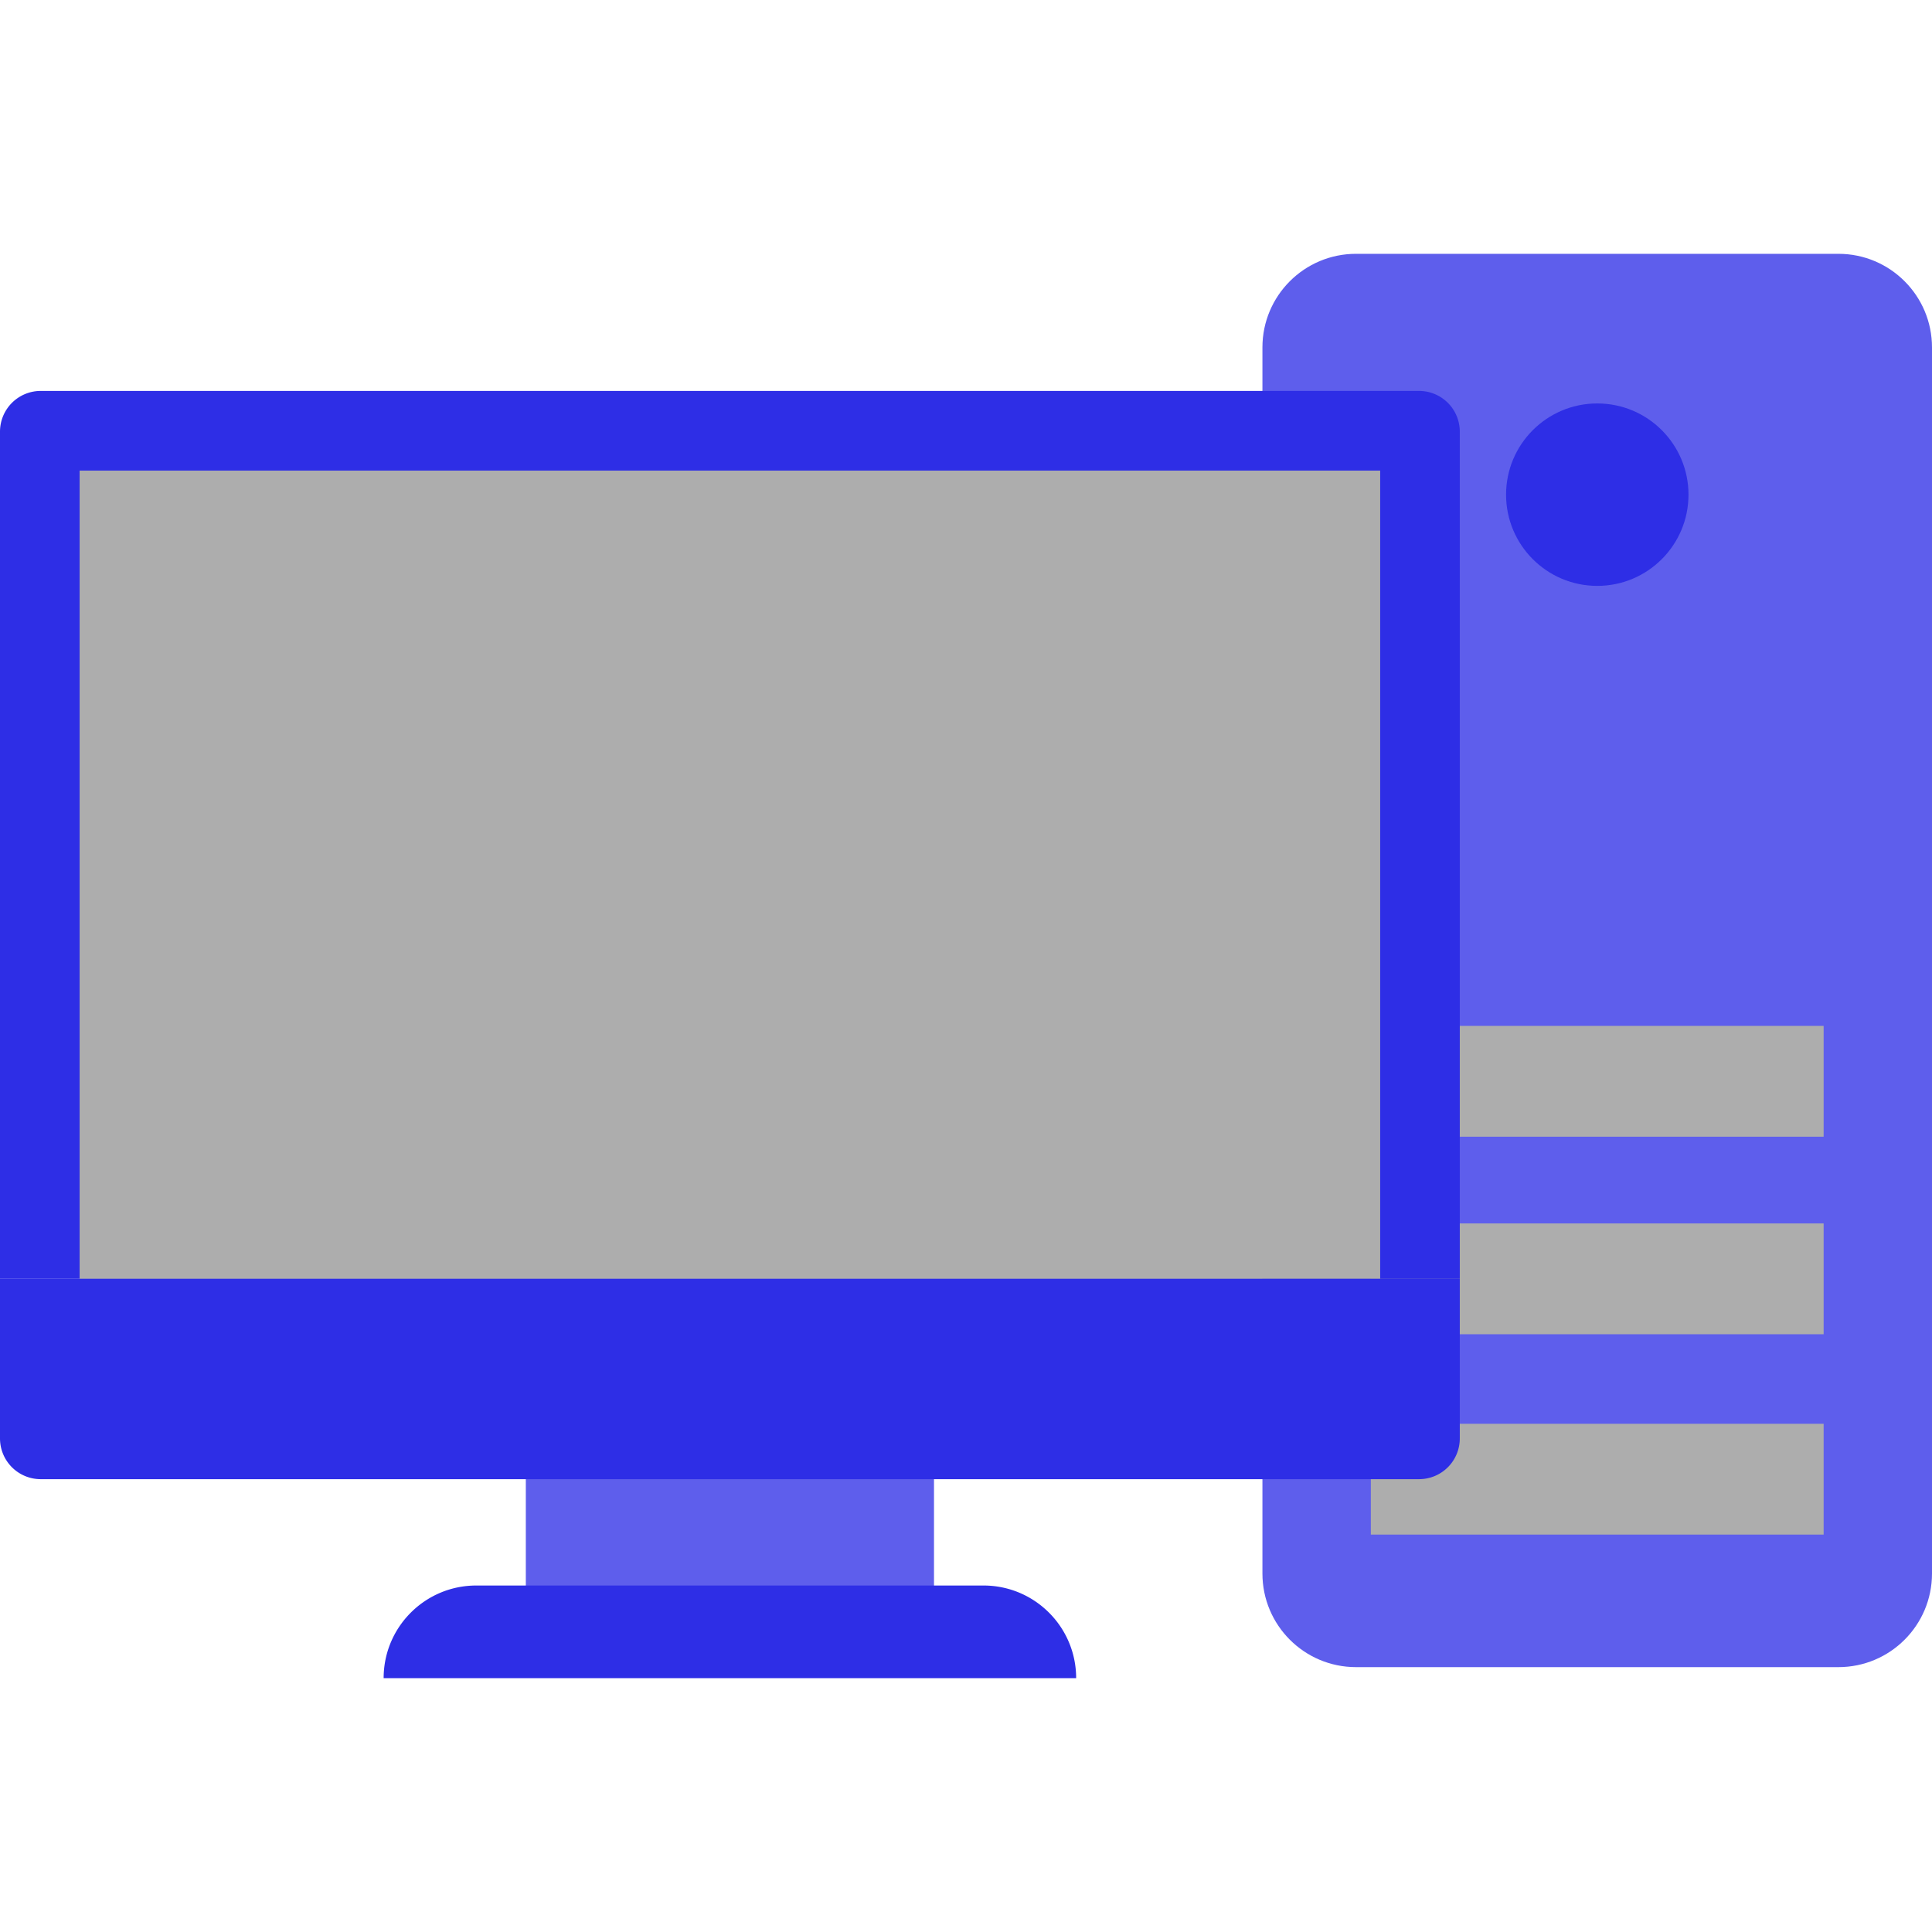 <svg xmlns="http://www.w3.org/2000/svg" viewBox="0 0 409.6 409.6"><path d="M389.76 353.445H287.486c-10.957 0-19.84-8.883-19.84-19.84V73.652c0-10.957 8.883-19.84 19.84-19.84H389.76c10.957 0 19.84 8.883 19.84 19.84v259.953c0 10.958-8.883 19.84-19.84 19.84z" fill="#5e5eec"/><path fill="#adadad" d="M290.627 301.855h96v23.491h-96zM290.627 259.379h96v23.491h-96zM290.627 217.498h96v23.491h-96z"/><circle cx="338.637" cy="104.873" r="19.338" fill="#2e2ee6"/><path fill="#5e5eec" d="M111.478 310.682h86.538v27.438h-86.538z"/><path d="M309.487 91.513a8.633 8.633 0 00-8.633-8.633H8.633A8.633 8.633 0 000 91.513v179.606h309.487V91.513z" fill="#2e2ee6"/><path fill="#adadad" d="M16.881 99.763h275.727v171.356H16.881z"/><path d="M0 271.119v33.845a8.633 8.633 0 008.633 8.633h292.221a8.633 8.633 0 008.633-8.633v-33.845H0zM208.508 336.143H100.98c-10.849 0-19.645 8.795-19.645 19.644h146.817c0-10.849-8.795-19.644-19.644-19.644z" fill="#2e2ee6"/></svg>